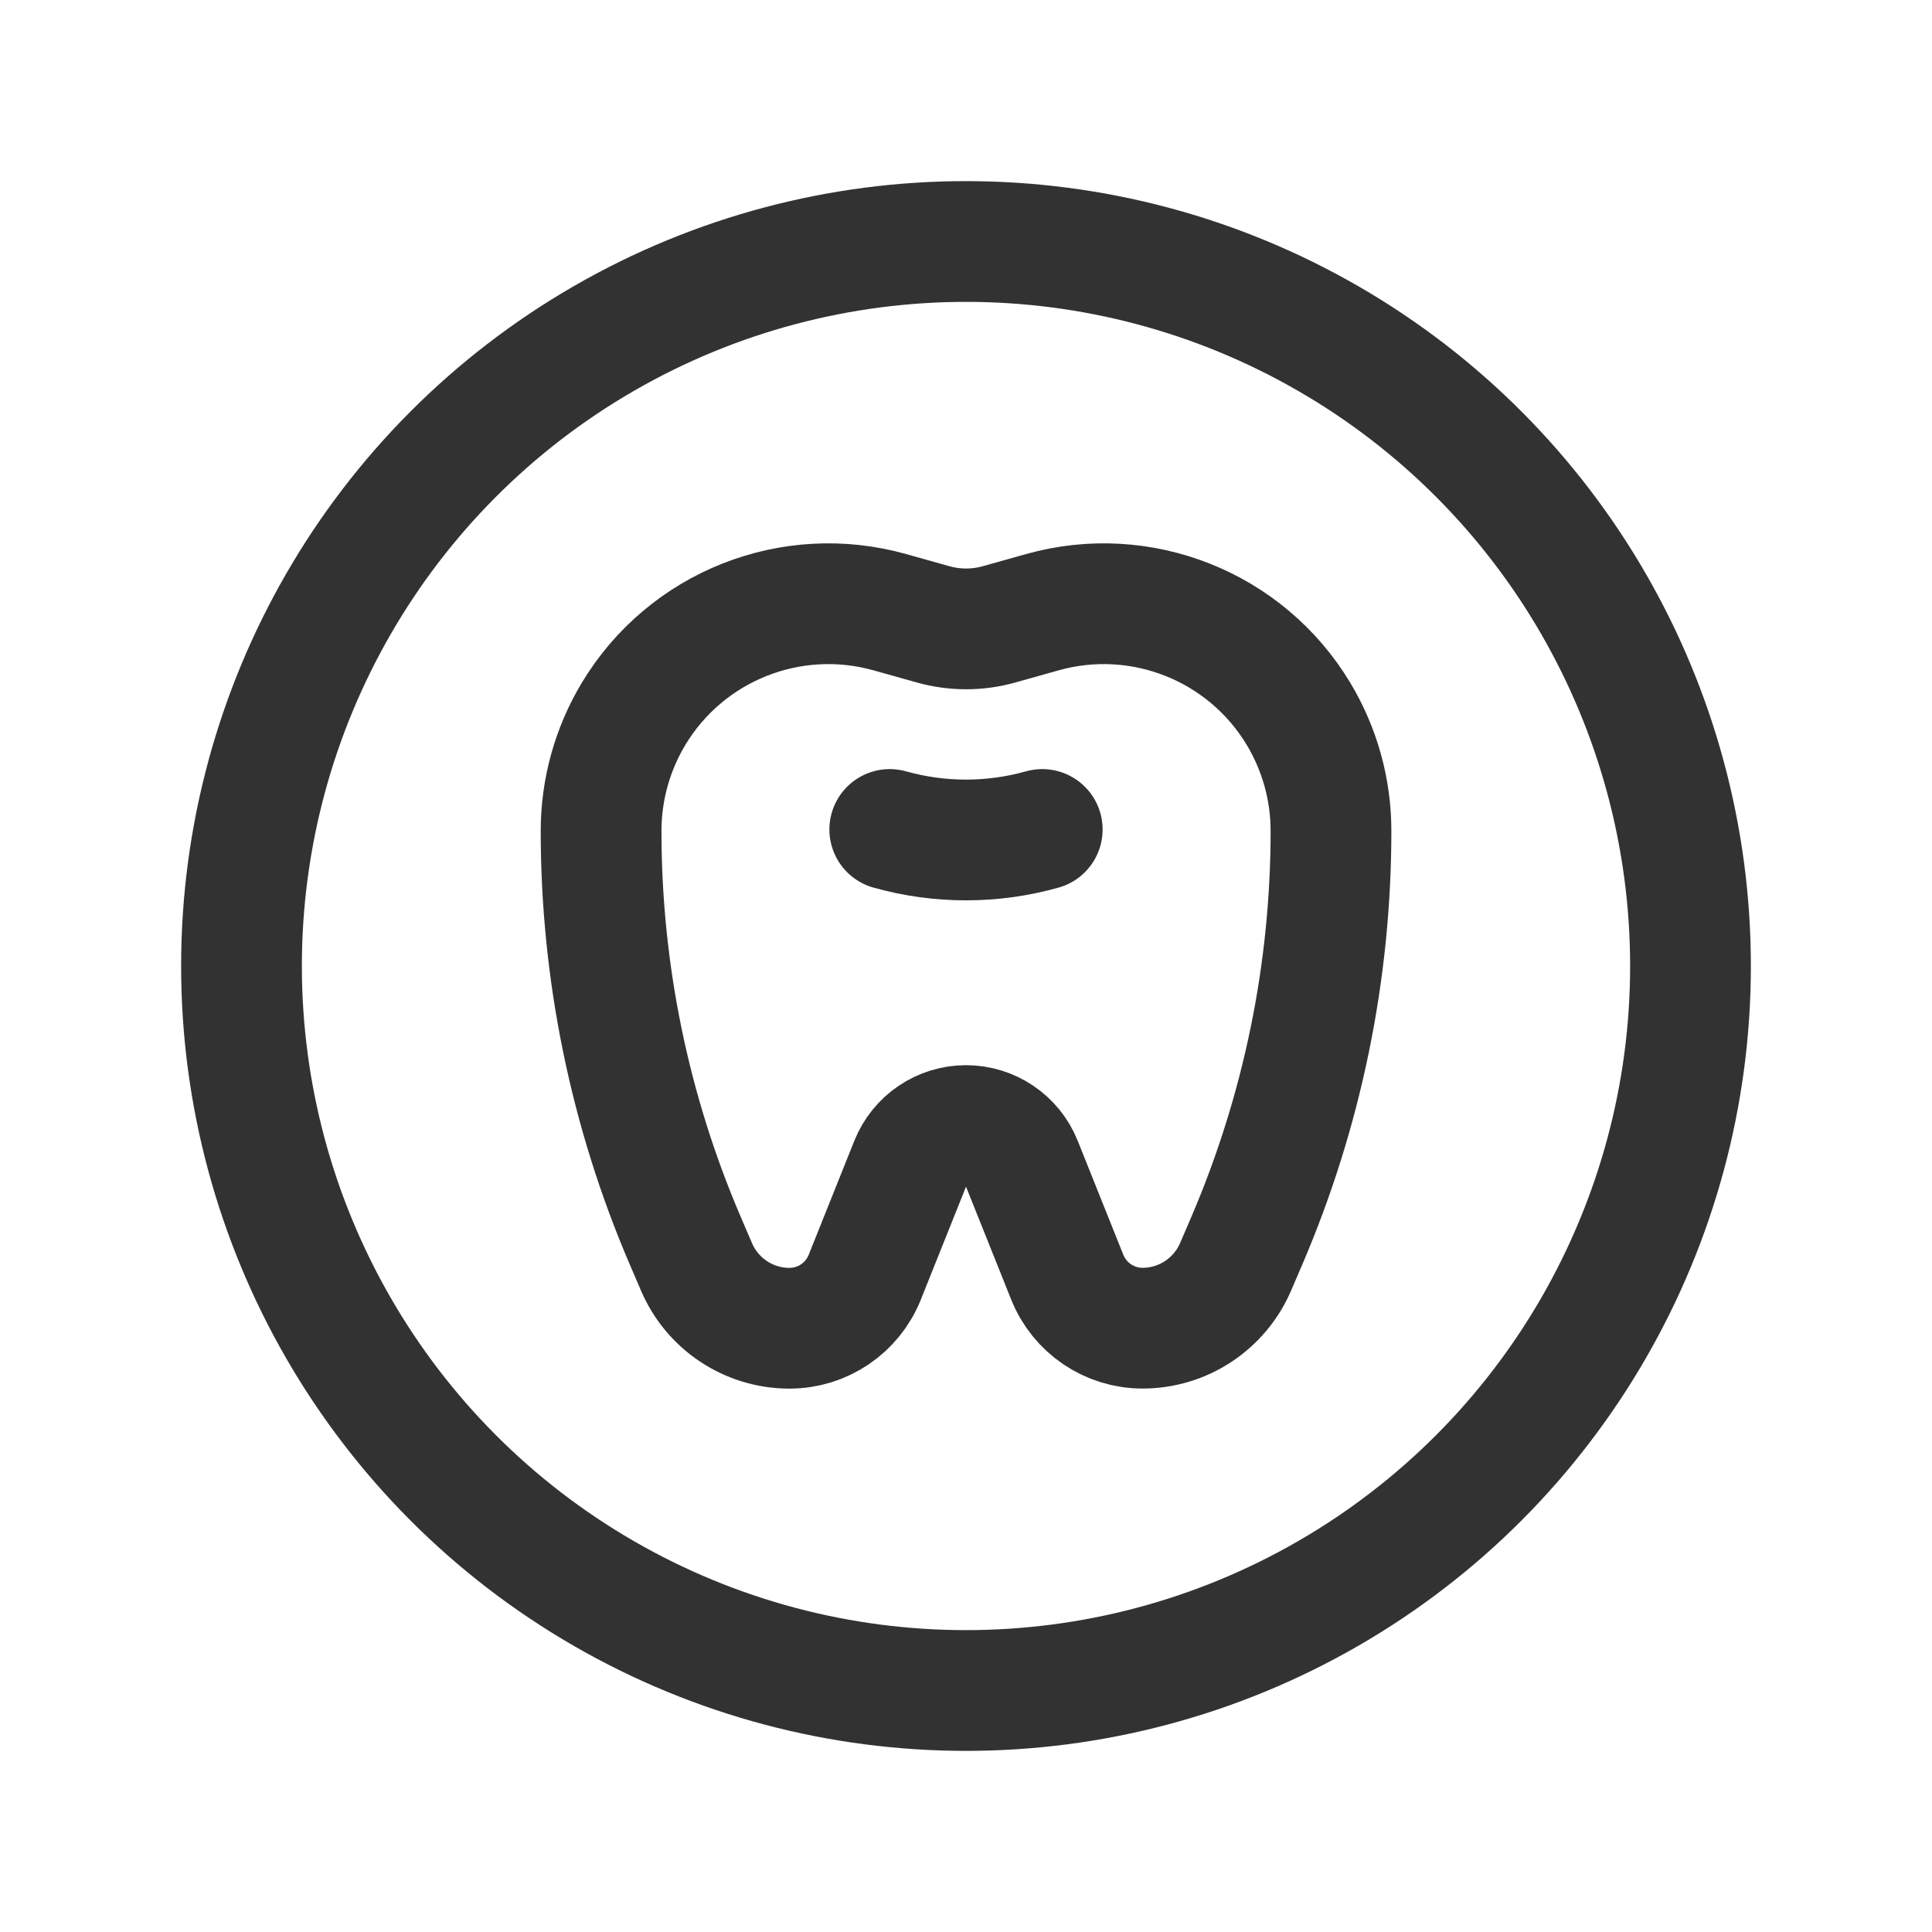 <?xml version="1.0" encoding="UTF-8"?><svg version="1.1" viewBox="0 0 24 24" xmlns="http://www.w3.org/2000/svg" xmlns:xlink="http://www.w3.org/1999/xlink"><g stroke-linecap="round" stroke-width="1.5" stroke="#323232" fill="none" stroke-linejoin="round"><path d="M12.691 14.449l.567 1.417c.153.382.523.633.935.633v0c.503 0 .957-.3 1.156-.762l.14-.326c.689-1.608 1.045-3.34 1.045-5.089v0c0-.512-.139-1.013-.402-1.452v0c-.655-1.091-1.959-1.609-3.184-1.265l-.538.151c-.267.075-.55.075-.818 0l-.538-.151c-1.226-.344-2.53.174-3.185 1.265v0c-.263.439-.402.941-.402 1.452v0c0 1.75.355 3.481 1.045 5.089l.14.326c.198.463.652.763 1.155.763v0c.412 0 .782-.251.935-.633l.567-1.417c.113-.282.387-.468.691-.468v0c.304 0 .578.185.691.467Z"></path><circle cx="12" cy="12" r="9"></circle><path d="M12.947 10.304c-.619.174-1.275.174-1.894 0"></path></g><path fill="none" d="M0 0h24v24h-24v-24Z"></path></svg>